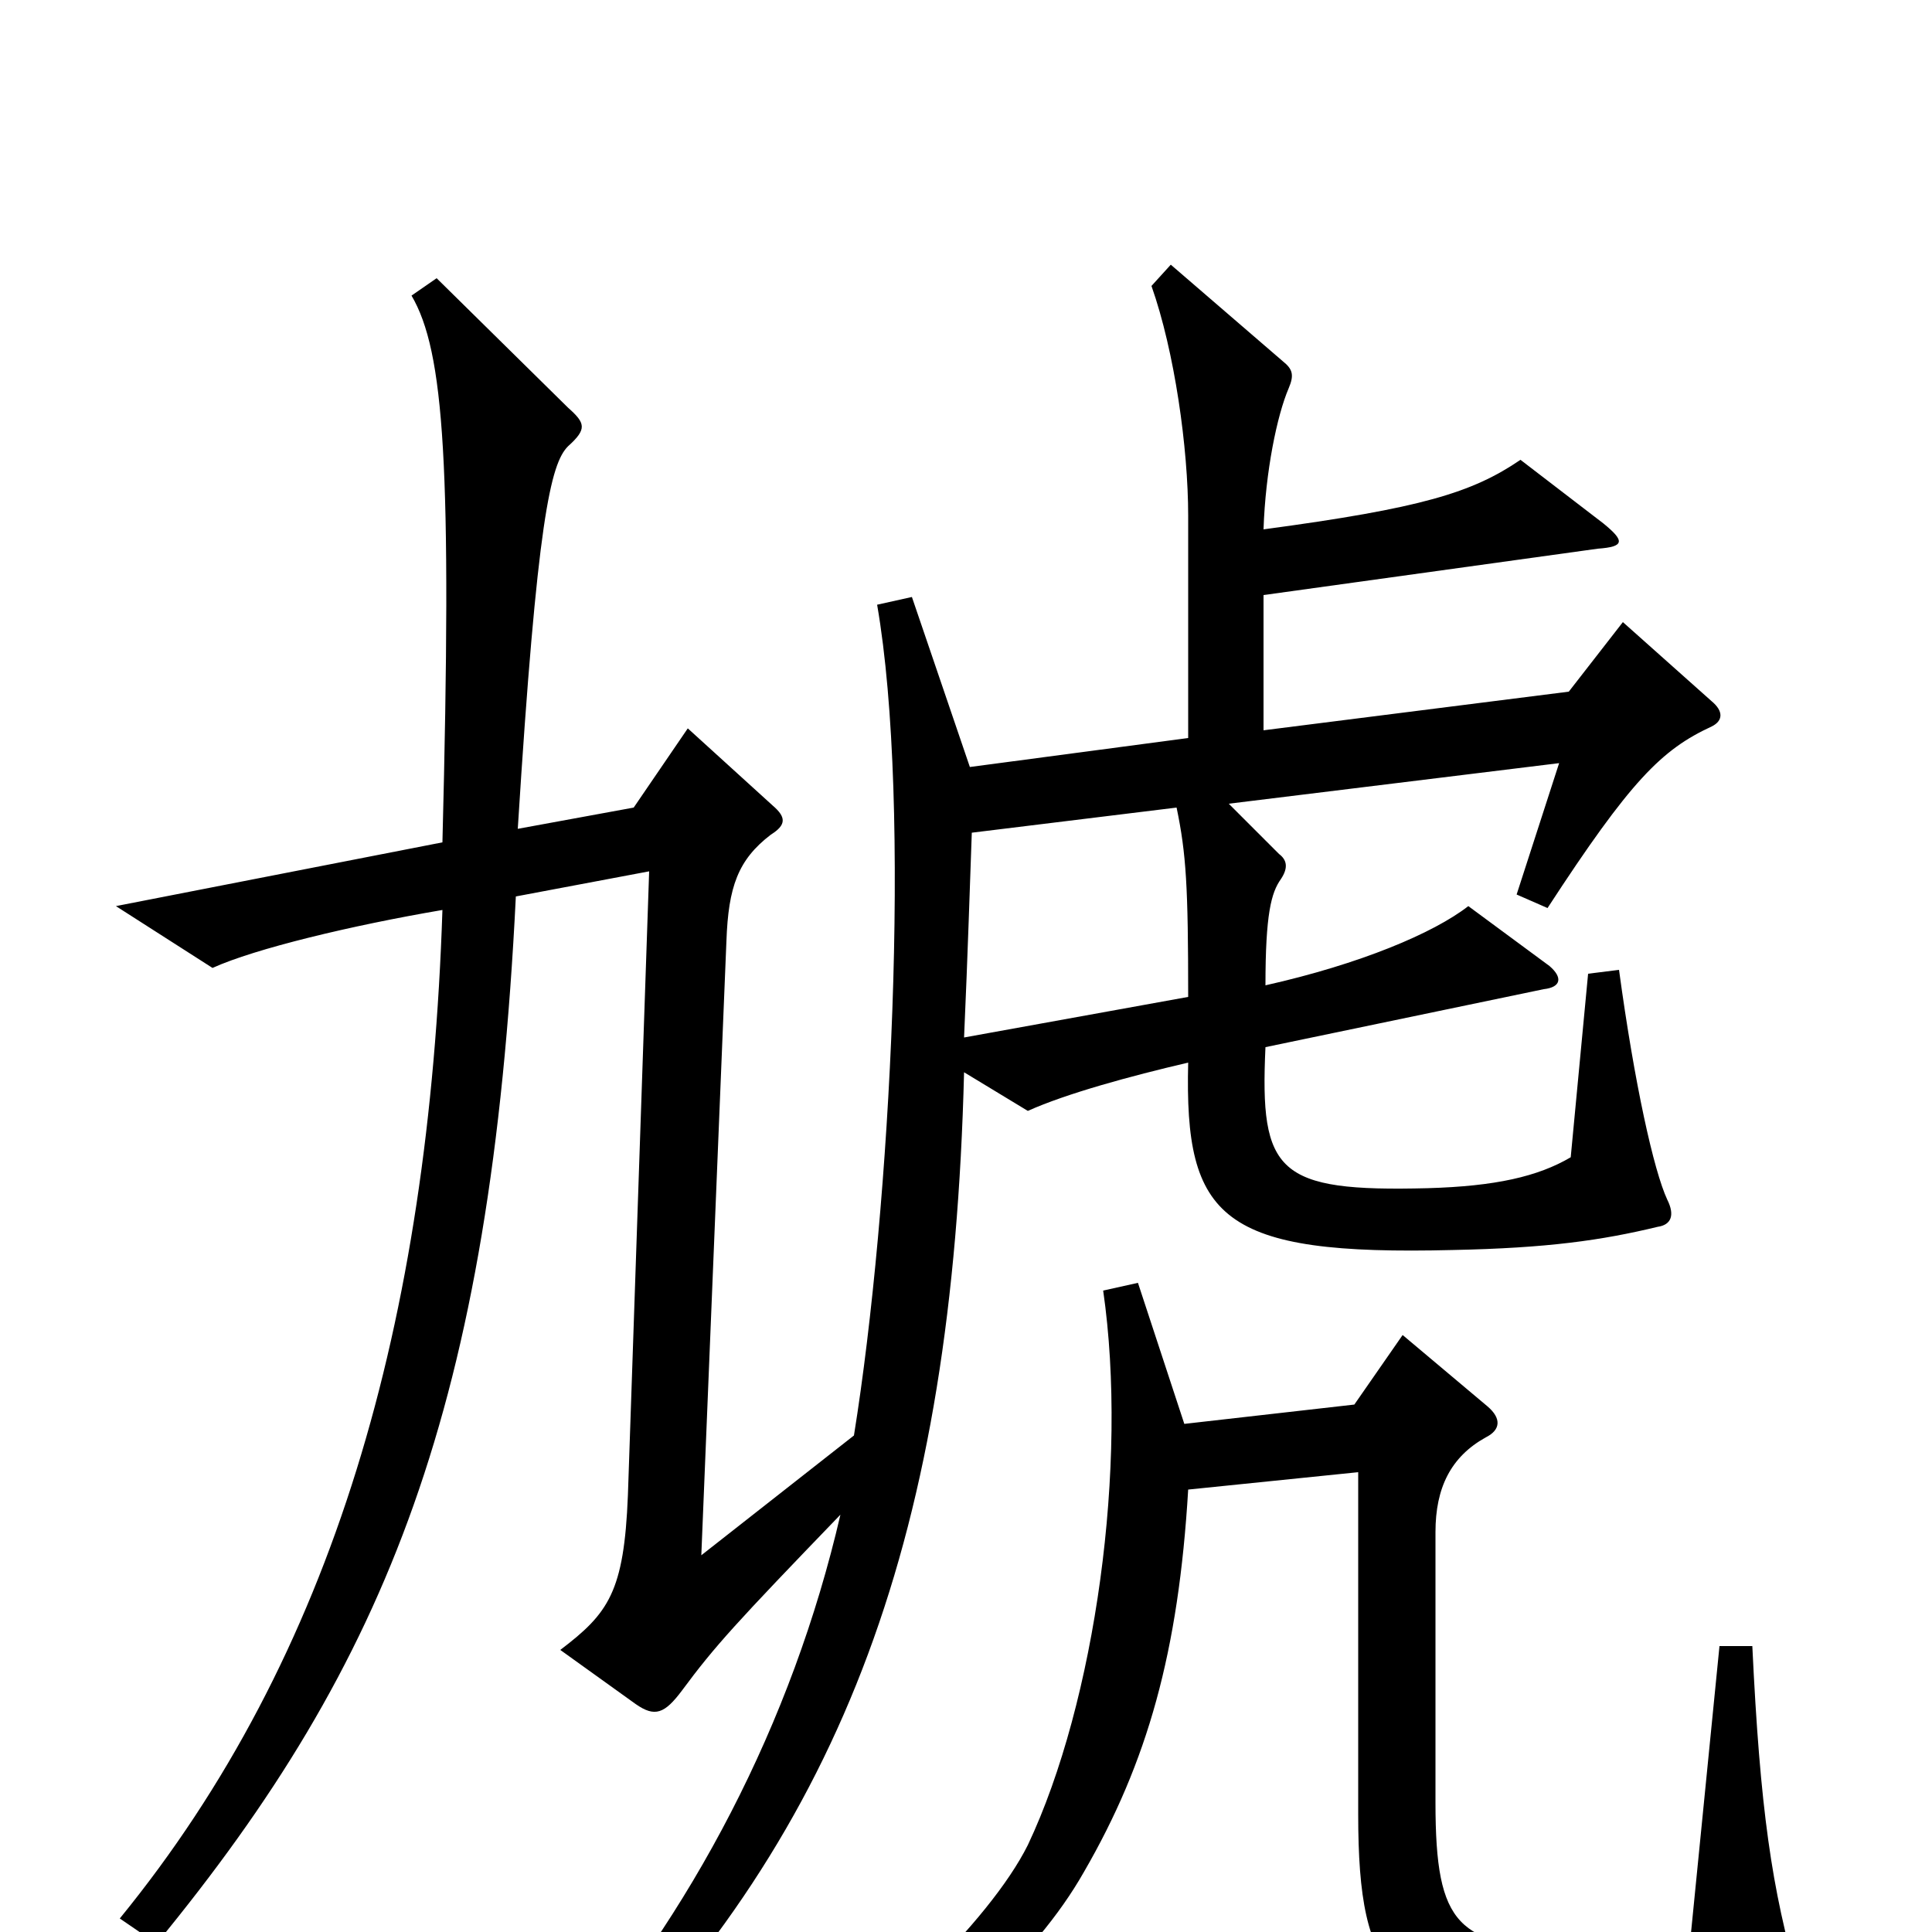 <svg xmlns="http://www.w3.org/2000/svg" viewBox="0 -1000 1000 1000">
	<path fill="#000000" d="M886 -624C892 -627 892 -632 886 -637L840 -678L812 -642L654 -622V-692L827 -716C841 -717 841 -720 830 -729L787 -762C762 -745 736 -737 654 -726C655 -756 661 -785 667 -799C670 -806 669 -809 664 -813L606 -863L596 -852C608 -818 615 -768 615 -733V-618L502 -603L472 -691L454 -687C472 -583 461 -375 442 -257L363 -195L376 -513C377 -541 382 -555 399 -568C407 -573 407 -577 400 -583L356 -623L328 -582L268 -571C278 -731 285 -760 294 -769C304 -778 303 -781 294 -789L226 -856L213 -847C230 -818 234 -759 229 -564L60 -531L110 -499C132 -509 182 -521 229 -529C222 -316 173 -143 62 -7L81 6C201 -140 254 -273 267 -536L336 -549L325 -226C323 -176 315 -165 290 -146L329 -118C339 -111 344 -113 353 -125C370 -148 381 -160 435 -216C410 -108 358 -9 288 71L302 81C438 -55 493 -207 499 -445L532 -425C552 -434 585 -443 615 -450C613 -369 632 -350 752 -353C801 -354 829 -358 858 -365C865 -366 867 -371 863 -379C856 -394 846 -439 838 -498L822 -496L813 -401C796 -391 774 -386 739 -385C661 -383 652 -393 655 -458L799 -488C808 -489 809 -494 802 -500L760 -531C742 -517 704 -501 655 -490C655 -527 658 -538 663 -545C667 -551 666 -555 662 -558L636 -584L807 -605L785 -537L801 -530C844 -596 860 -612 886 -624ZM931 26C917 -22 911 -64 907 -148H890L875 3C860 9 838 12 811 10C755 6 743 -2 743 -67V-207C743 -230 751 -246 769 -256C777 -260 777 -266 770 -272L726 -309L701 -273L613 -263L589 -336L571 -332C584 -242 567 -119 532 -45C512 -5 452 52 395 91L405 106C486 60 536 13 561 -31C594 -88 610 -145 615 -229L703 -238V-61C703 25 721 42 811 47C848 49 889 47 925 40C932 39 934 36 931 26ZM615 -484L499 -463C501 -508 502 -542 503 -569L609 -582C614 -558 615 -541 615 -484Z"/>
</svg>